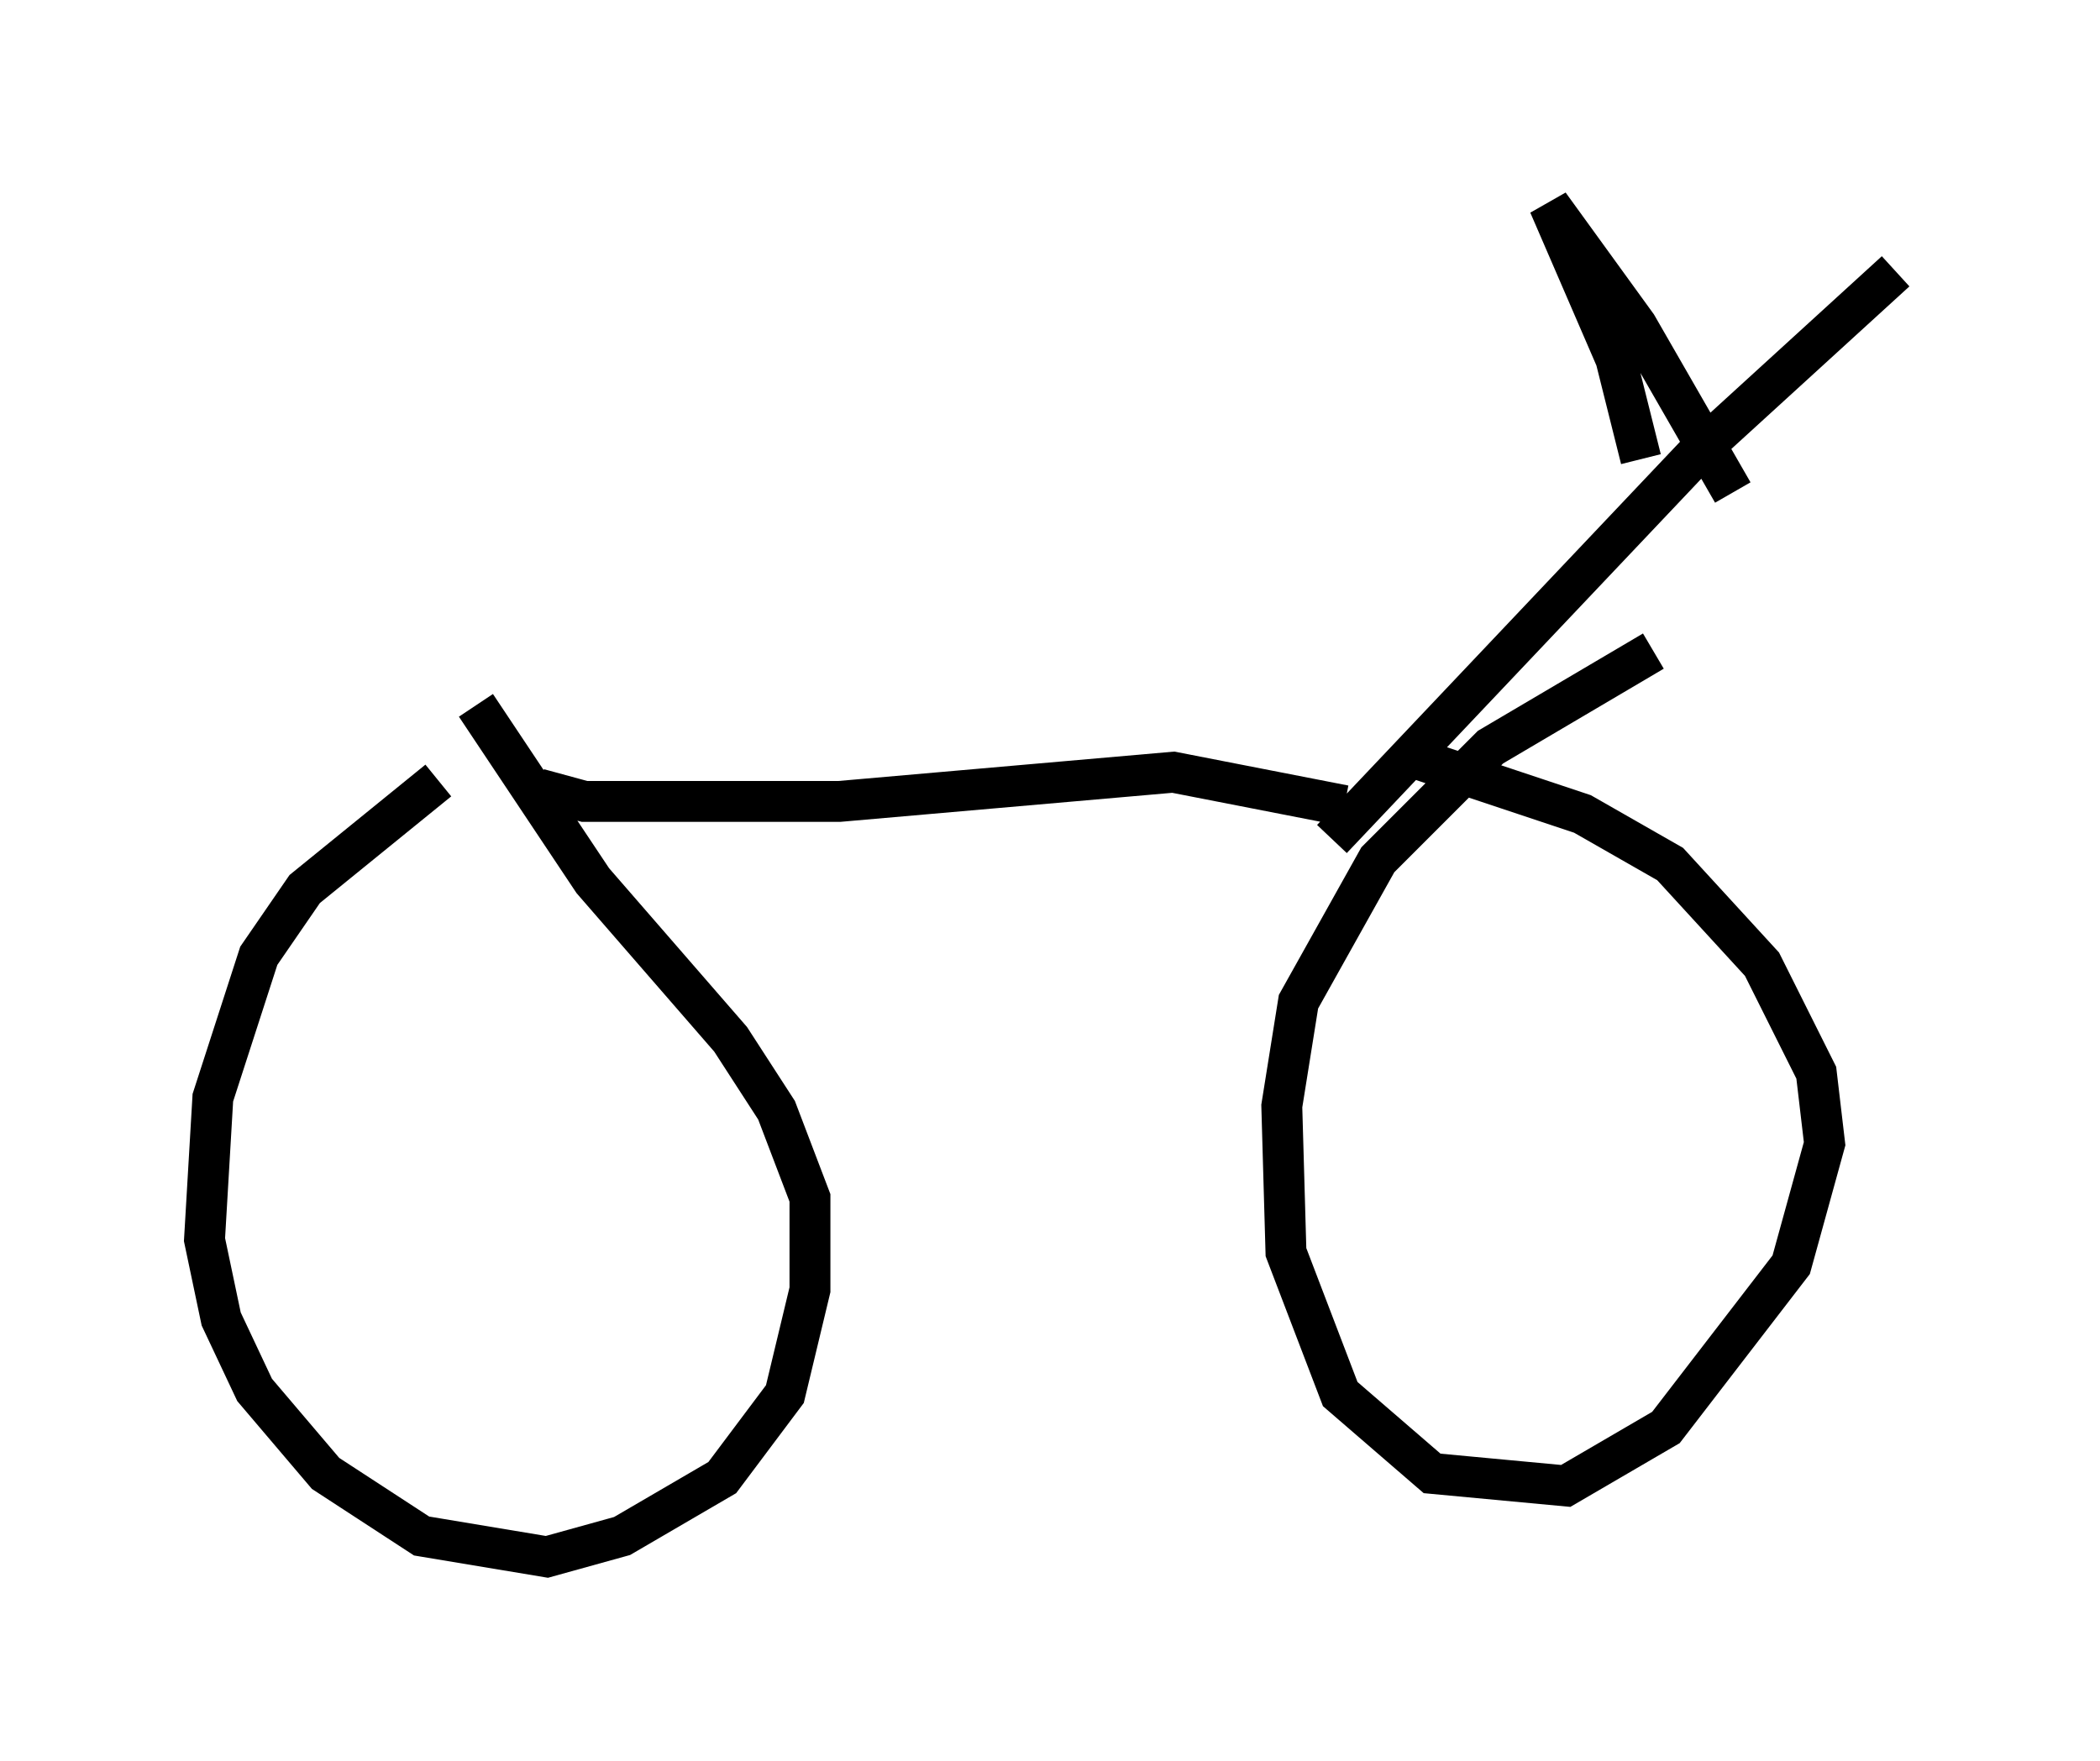 <?xml version="1.0" encoding="utf-8" ?>
<svg baseProfile="full" height="43.075" version="1.1" width="51.344" xmlns="http://www.w3.org/2000/svg" xmlns:ev="http://www.w3.org/2001/xml-events" xmlns:xlink="http://www.w3.org/1999/xlink"><defs /><rect fill="white" height="43.075" width="51.344" x="0" y="0" /><path d="M13.575, 18.067 m-2.858, 1.021 l-3.267, 2.654 -1.123, 1.633 l-1.123, 3.471 -0.204, 3.471 l0.408, 1.94 0.817, 1.735 l1.735, 2.042 2.348, 1.531 l3.063, 0.51 1.838, -0.51 l2.45, -1.429 1.531, -2.042 l0.613, -2.552 0.0, -2.246 l-0.817, -2.144 -1.123, -1.735 l-3.369, -3.879 -2.858, -4.288 m28.788, -1.327 l-3.981, 2.348 -2.756, 2.756 l-1.94, 3.471 -0.408, 2.552 l0.102, 3.573 1.327, 3.471 l2.246, 1.94 3.267, 0.306 l2.45, -1.429 3.063, -3.981 l0.817, -2.96 -0.204, -1.735 l-1.327, -2.654 -2.246, -2.45 l-2.144, -1.225 -3.981, -1.327 m-21.54, 0.715 l1.123, 0.306 6.227, 0.0 l8.167, -0.715 4.185, 0.817 m-0.306, 0.817 l9.086, -9.596 4.696, -4.288 m-6.227, 4.594 l-0.613, -2.45 -1.633, -3.777 l2.144, 2.96 2.348, 4.083 " fill="none" stroke="black" stroke-width="1" /></svg>